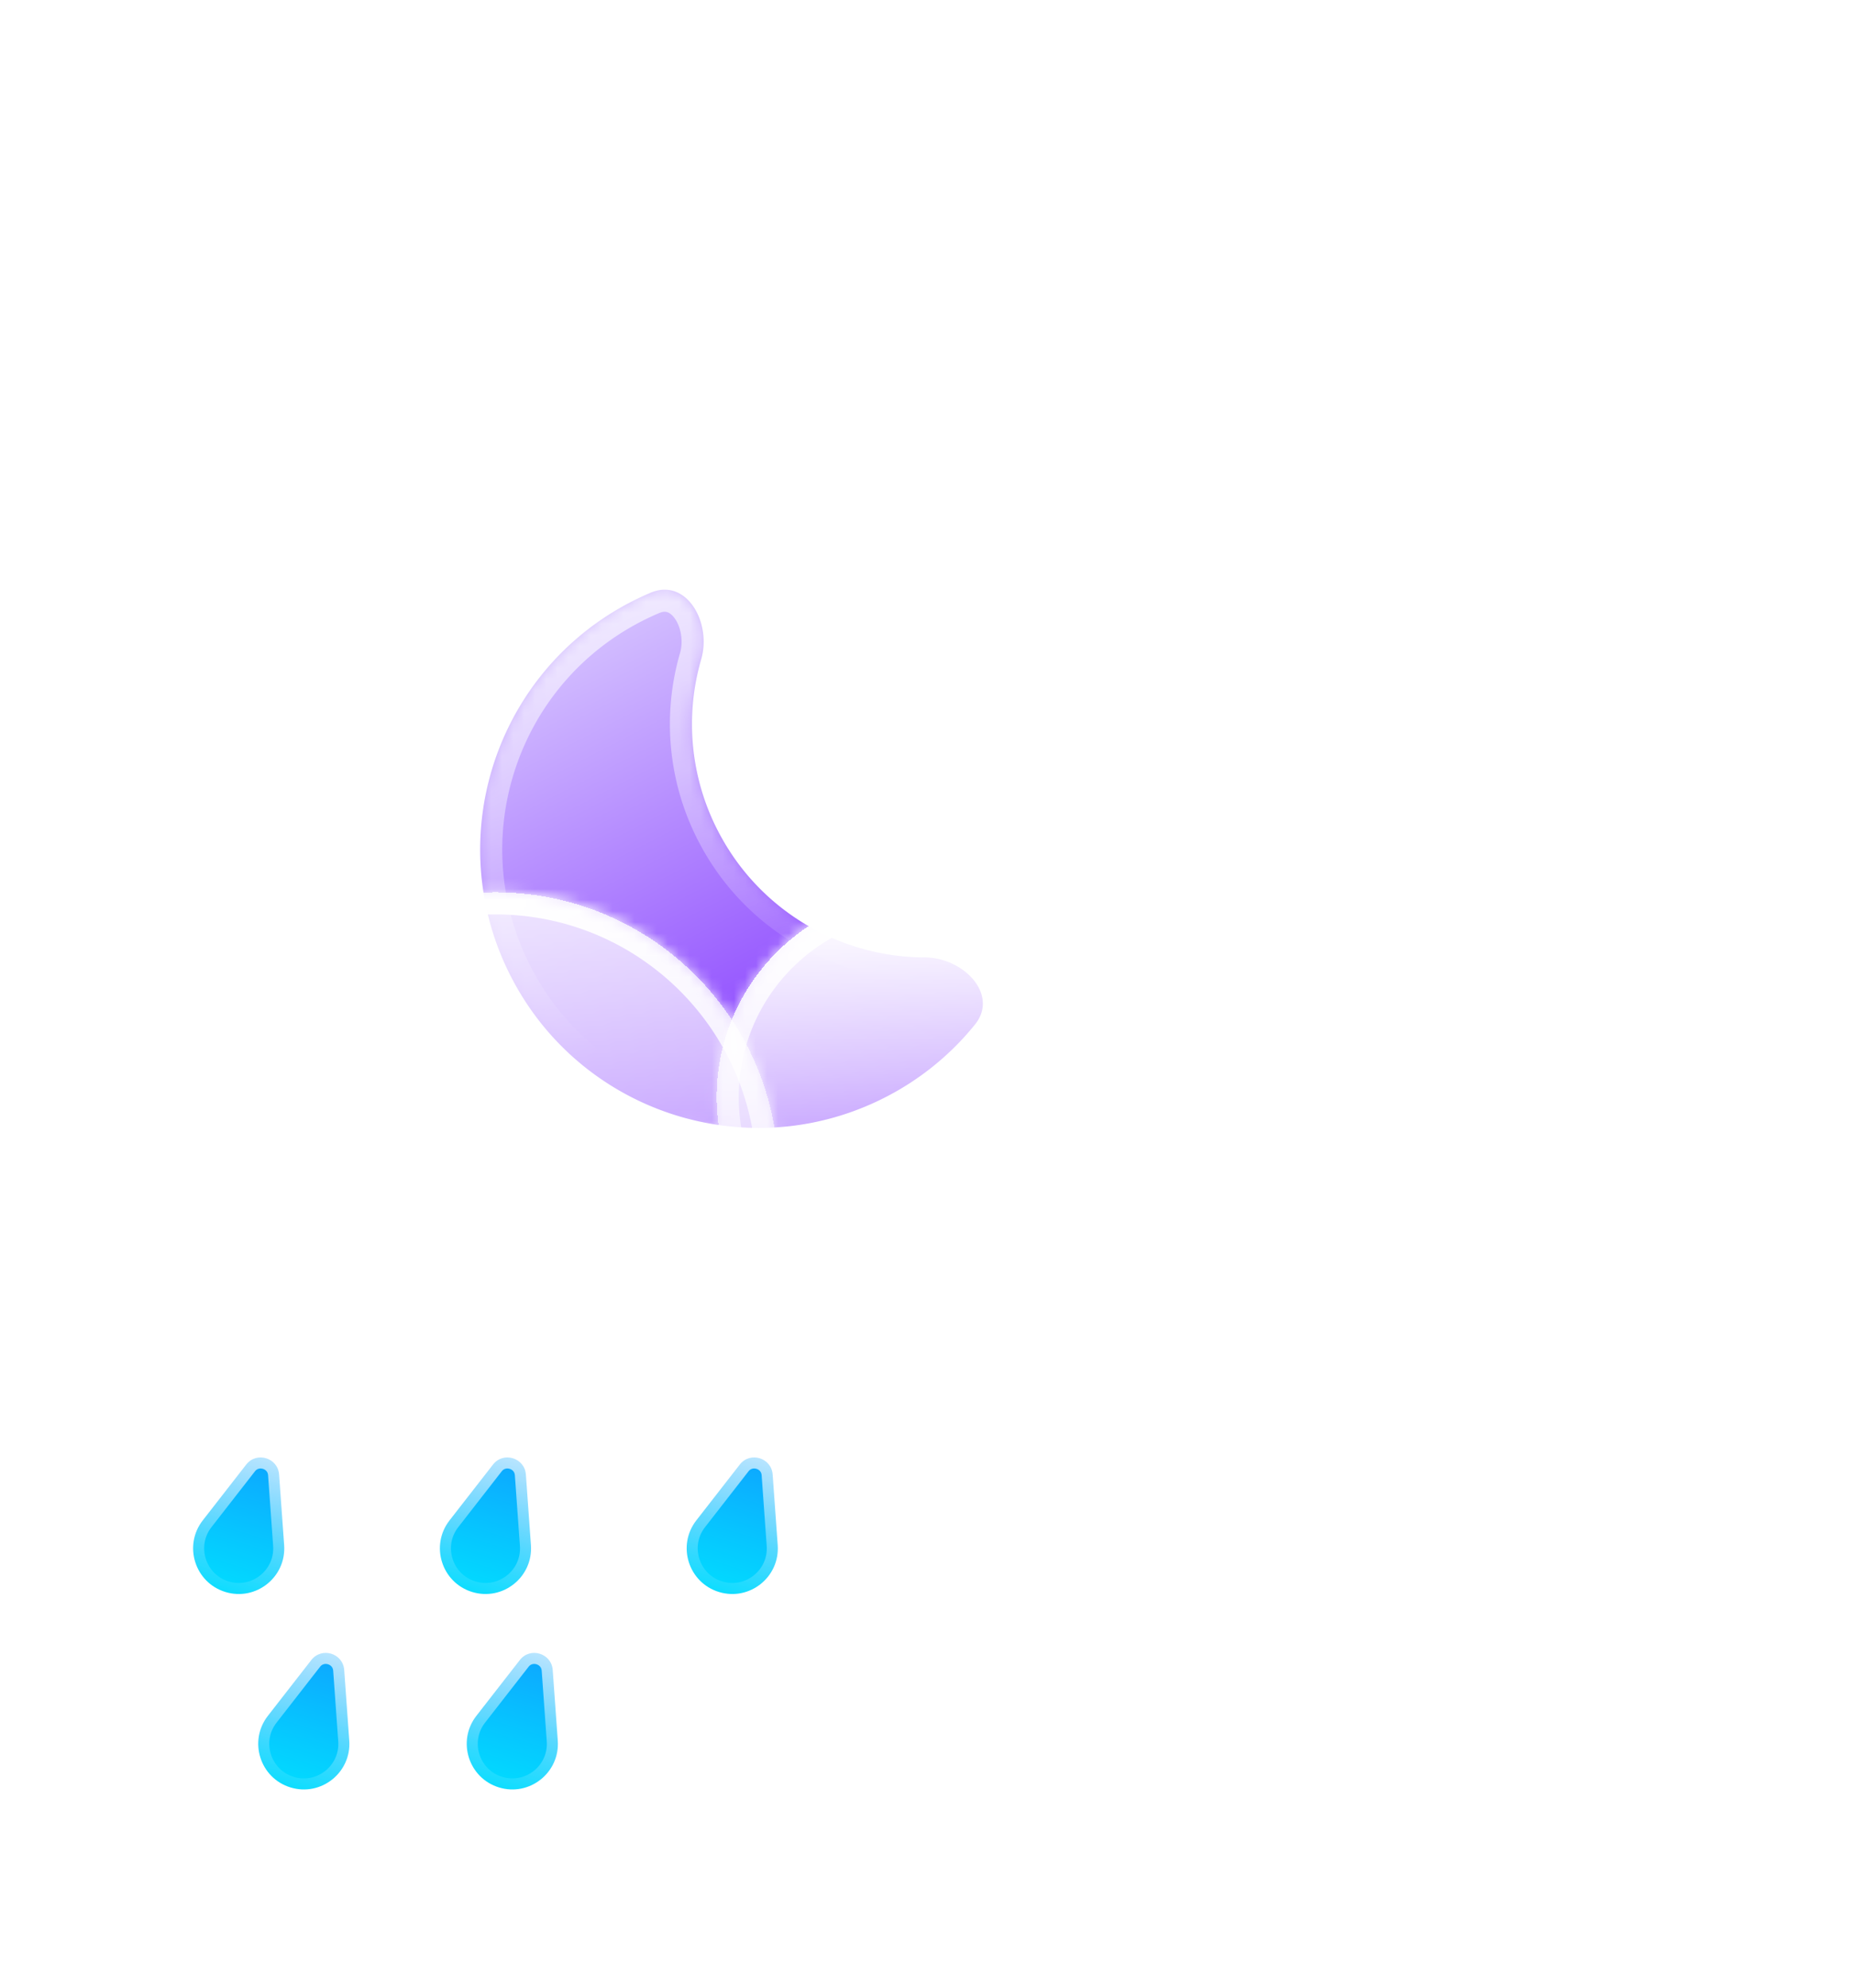 <svg xmlns="http://www.w3.org/2000/svg" width="168" height="180" fill="none"><g filter="url(#a)"><mask id="d" fill="#fff"><path fill-rule="evenodd" d="M79.975 38.668c3.218-1.354 5.532 2.683 4.564 6.037a21.06 21.06 0 0 0 1.511 15.527c3.739 7.268 11.108 11.45 18.753 11.471 3.494.01 6.739 3.357 4.544 6.075a25.132 25.132 0 0 1-8.081 6.567c-12.384 6.37-27.588 1.495-33.958-10.89-6.37-12.384-1.494-27.587 10.89-33.957a25.55 25.55 0 0 1 1.778-.83Z" clip-rule="evenodd"/></mask><path fill="url(#b)" fill-rule="evenodd" d="M79.975 38.668c3.218-1.354 5.532 2.683 4.564 6.037a21.06 21.06 0 0 0 1.511 15.527c3.739 7.268 11.108 11.45 18.753 11.471 3.494.01 6.739 3.357 4.544 6.075a25.132 25.132 0 0 1-8.081 6.567c-12.384 6.37-27.588 1.495-33.958-10.89-6.37-12.384-1.494-27.587 10.89-33.957a25.55 25.55 0 0 1 1.778-.83Z" clip-rule="evenodd"/><path fill="url(#c)" d="M87.829 59.317A19.06 19.06 0 0 1 86.46 45.26l-3.843-1.11a23.06 23.06 0 0 0 1.654 16.997l3.558-1.83Zm16.98 10.386c-6.928-.019-13.597-3.808-16.98-10.386l-3.557 1.83c4.093 7.959 12.162 12.534 20.526 12.556l.011-4Zm2.982 6.819a23.134 23.134 0 0 1-7.44 6.045l1.83 3.557a27.13 27.13 0 0 0 8.722-7.09l-3.112-2.513Zm-7.44 6.045c-11.402 5.864-25.4 1.376-31.264-10.026l-3.557 1.83c6.875 13.366 23.284 18.628 36.651 11.753l-1.83-3.557ZM69.087 72.54c-5.865-11.402-1.376-25.4 10.026-31.265l-1.83-3.557C63.917 44.595 58.655 61.004 65.53 74.37l3.557-1.83Zm10.026-31.265a23.58 23.58 0 0 1 1.638-.765L79.2 36.825c-.645.271-1.285.57-1.917.894l1.83 3.557Zm25.685 32.427c1.159.003 2.278.581 2.869 1.296.282.341.378.632.392.828.012.16-.017.384-.268.695l3.112 2.512c.847-1.048 1.235-2.261 1.146-3.494-.086-1.197-.607-2.253-1.299-3.09-1.356-1.64-3.606-2.74-5.941-2.747l-.011 4ZM86.46 45.26c.648-2.244.219-4.71-.981-6.467-.612-.896-1.482-1.688-2.607-2.102-1.159-.426-2.431-.389-3.672.134l1.551 3.686c.368-.154.592-.12.741-.066.184.068.435.24.683.603.52.762.763 1.992.442 3.102l3.843 1.11Z" mask="url(#d)"/></g><g filter="url(#e)"><mask id="h" fill="#fff"><path fill-rule="evenodd" d="m95.632 128.411.194.001c9.235 0 16.721-7.486 16.721-16.721 0-9.234-7.486-16.72-16.72-16.72H91.311c.157-1.145.237-2.313.237-3.5 0-14.174-11.49-25.664-25.664-25.664-14.174 0-25.665 11.49-25.665 25.664 0 1.337.103 2.65.3 3.933a16.775 16.775 0 0 0-3.8-.433c-9.234 0-16.72 7.486-16.72 16.72 0 9.235 7.486 16.721 16.72 16.721l.196-.001v.001h58.716v-.001Z" clip-rule="evenodd"/></mask><path fill="url(#f)" fill-rule="evenodd" d="m95.632 128.411.194.001c9.235 0 16.721-7.486 16.721-16.721 0-9.234-7.486-16.72-16.72-16.72H91.311c.157-1.145.237-2.313.237-3.5 0-14.174-11.49-25.664-25.664-25.664-14.174 0-25.665 11.49-25.665 25.664 0 1.337.103 2.65.3 3.933a16.775 16.775 0 0 0-3.8-.433c-9.234 0-16.72 7.486-16.72 16.72 0 9.235 7.486 16.721 16.72 16.721l.196-.001v.001h58.716v-.001Z" clip-rule="evenodd" shape-rendering="crispEdges"/><path fill="url(#g)" d="m95.632 128.411.023-2a2 2 0 0 0-2.023 2h2Zm0-33.44h-2a2 2 0 0 0 2.023 2l-.023-2Zm0 0h2a2 2 0 0 0-2-2v2Zm-4.32 0-1.981-.27a2 2 0 0 0 1.982 2.27v-2Zm-50.792.433-.453 1.948a2 2 0 0 0 2.43-2.252l-1.977.304Zm-3.604 33.007 1.57 1.238a2 2 0 0 0-1.593-3.238l.023 2Zm0 .001-1.572-1.238a2 2 0 0 0 1.571 3.238v-2Zm58.716 0v2a2 2 0 0 0 2-2h-2Zm-.023 1.999.218.001v-4l-.172-.001-.046 4Zm.218.001c10.339 0 18.72-8.381 18.72-18.721h-4c0 8.13-6.59 14.721-14.72 14.721v4Zm18.72-18.721c0-10.339-8.381-18.72-18.72-18.72v4c8.13 0 14.72 6.59 14.72 14.72h4Zm-18.72-18.72h-.218l.046 4h.171v-4Zm-2.195 2h4-4Zm-2.32 2h4.32v-4h-4.32v4Zm1.982-1.73c.168-1.234.255-2.492.255-3.77h-4c0 1.096-.074 2.174-.218 3.23l3.963.54Zm.255-3.77c0-15.279-12.386-27.664-27.664-27.664v4c13.07 0 23.664 10.595 23.664 23.664h4ZM65.885 63.807c-15.279 0-27.665 12.385-27.665 27.664h4c0-13.07 10.595-23.664 23.665-23.664v-4ZM38.22 91.47c0 1.44.11 2.855.323 4.237l3.954-.608a23.872 23.872 0 0 1-.277-3.629h-4Zm2.752 1.985a18.772 18.772 0 0 0-4.251-.485v4c1.153 0 2.273.132 3.346.381l.905-3.896Zm-4.251-.485C26.38 92.97 18 101.352 18 111.69h4c0-8.13 6.59-14.72 14.72-14.72v-4ZM18 111.69c0 10.34 8.382 18.721 18.72 18.721v-4c-8.13 0-14.72-6.591-14.72-14.721h-4Zm18.72 18.721.219-.001-.046-4-.172.001v4Zm1.766-.762v-.001l-3.14-2.476-.002.001 3.142 2.476Zm57.146-3.238H36.915v4h58.717v-4Zm-2 1.999v.001h4v-.001h-4Z" mask="url(#h)"/></g><g filter="url(#i)"><mask id="l" fill="#fff"><path fill-rule="evenodd" d="m125.987 111.05.141.001c6.673 0 12.084-5.41 12.084-12.084 0-6.674-5.411-12.084-12.084-12.084l-.141.001h-3.122c.113-.828.171-1.672.171-2.53 0-10.243-8.303-18.547-18.547-18.547-10.243 0-18.547 8.304-18.547 18.547 0 .967.074 1.916.216 2.843a12.123 12.123 0 0 0-2.746-.314c-6.673 0-12.083 5.41-12.083 12.084 0 6.674 5.41 12.084 12.084 12.084l.14-.001v.001h42.434v-.001Z" clip-rule="evenodd"/></mask><path fill="url(#j)" fill-rule="evenodd" d="m125.987 111.05.141.001c6.673 0 12.084-5.41 12.084-12.084 0-6.674-5.411-12.084-12.084-12.084l-.141.001h-3.122c.113-.828.171-1.672.171-2.53 0-10.243-8.303-18.547-18.547-18.547-10.243 0-18.547 8.304-18.547 18.547 0 .967.074 1.916.216 2.843a12.123 12.123 0 0 0-2.746-.314c-6.673 0-12.083 5.41-12.083 12.084 0 6.674 5.41 12.084 12.084 12.084l.14-.001v.001h42.434v-.001Z" clip-rule="evenodd" shape-rendering="crispEdges"/><path fill="url(#k)" d="m125.987 111.05.023-2a2 2 0 0 0-2.023 2h2Zm0-24.166h-2a2 2 0 0 0 2.023 2l-.023-2Zm0 0h2a2 2 0 0 0-2-2v2Zm-3.122 0-1.981-.271a2 2 0 0 0 1.981 2.27v-2Zm-36.707.313-.452 1.948a2 2 0 0 0 2.429-2.252l-1.977.303Zm-2.604 23.853 1.572 1.237a2 2 0 0 0-1.595-3.237l.023 2Zm-.001.001-1.572-1.236a2 2 0 0 0 1.572 3.236v-2Zm42.434 0v2a2 2 0 0 0 2-2h-2Zm-.023 1.999.164.001v-4l-.118-.001-.046 4Zm.164.001c7.778 0 14.084-6.306 14.084-14.084h-4c0 5.569-4.515 10.084-10.084 10.084v4Zm14.084-14.084c0-7.778-6.306-14.084-14.084-14.084v4c5.569 0 10.084 4.515 10.084 10.084h4Zm-14.084-14.084-.164.001.046 4h.118v-4Zm-2.141 2v.001h4-4Zm-1.122 2h3.122v-4h-3.122v4Zm1.982-1.73c.125-.916.189-1.85.189-2.799h-4c0 .767-.052 1.521-.152 2.259l3.963.54Zm.189-2.799c0-11.348-9.199-20.547-20.547-20.547v4c9.139 0 16.547 7.408 16.547 16.547h4Zm-20.547-20.547c-11.348 0-20.547 9.199-20.547 20.547h4c0-9.139 7.408-16.547 16.547-16.547v-4ZM83.942 84.354c0 1.069.082 2.12.24 3.147l3.953-.609a16.69 16.69 0 0 1-.193-2.538h-4Zm2.669.894c-1.03-.239-2.1-.365-3.199-.365v4c.791 0 1.559.09 2.294.262l.905-3.897Zm-3.199-.365c-7.778 0-14.083 6.306-14.083 14.084h4c0-5.57 4.514-10.084 10.084-10.084v-4ZM69.33 98.967c0 7.778 6.305 14.084 14.084 14.084v-4c-5.57 0-10.084-4.515-10.084-10.084h-4Zm14.084 14.084.163-.001-.045-4-.119.001v4Zm1.712-.764-3.143-2.473-.001.001 3.144 2.472Zm40.862-3.236H83.553v4h42.434v-4Zm-2 1.999v.001h4v-.001h-4Z" mask="url(#l)"/></g><g filter="url(#m)"><g stroke-width="2"><path fill="url(#n)" stroke="url(#o)" d="M43.311 124.627c.94-1.206 2.872-.618 2.98.907l.457 6.39c.206 2.889-2.548 5.086-5.32 4.244-2.77-.843-3.834-4.203-2.054-6.487l3.937-5.054Z"/><path fill="url(#p)" stroke="url(#q)" d="M65.673 124.627c.94-1.206 2.872-.618 2.98.907l.457 6.39c.206 2.889-2.549 5.086-5.32 4.244-2.77-.843-3.834-4.203-2.054-6.487l3.937-5.054Z"/><path fill="url(#r)" stroke="url(#s)" d="M88.035 124.627c.94-1.206 2.872-.618 2.98.907l.457 6.39c.206 2.889-2.548 5.086-5.32 4.244-2.77-.843-3.834-4.203-2.054-6.487l3.937-5.054Z"/></g></g><g filter="url(#t)"><g stroke-width="2"><path fill="url(#u)" stroke="url(#v)" d="M49.211 142.328c.94-1.206 2.872-.619 2.98.907l.457 6.39c.206 2.888-2.548 5.086-5.319 4.243-2.77-.843-3.835-4.202-2.055-6.486l3.937-5.054Z"/><path fill="url(#w)" stroke="url(#x)" d="M68.105 142.328c.94-1.206 2.871-.619 2.98.907l.457 6.39c.206 2.888-2.549 5.086-5.32 4.243-2.77-.843-3.835-4.202-2.055-6.486l3.938-5.054Z"/></g></g><defs><linearGradient id="k" x1="104.77" x2="104.77" y1="65.807" y2="111.051" gradientUnits="userSpaceOnUse"><stop stop-color="#fff"/><stop offset="1" stop-color="#fff" stop-opacity="0"/></linearGradient><linearGradient id="x" x1="71.588" x2="65.931" y1="136.23" y2="154.825" gradientUnits="userSpaceOnUse"><stop stop-color="#fff"/><stop offset="1" stop-color="#fff" stop-opacity="0"/></linearGradient><linearGradient id="w" x1="71.588" x2="65.931" y1="136.23" y2="154.825" gradientUnits="userSpaceOnUse"><stop stop-color="#138EFF"/><stop offset="1" stop-color="#00E0FF"/></linearGradient><linearGradient id="v" x1="52.694" x2="47.038" y1="136.23" y2="154.825" gradientUnits="userSpaceOnUse"><stop stop-color="#fff"/><stop offset="1" stop-color="#fff" stop-opacity="0"/></linearGradient><linearGradient id="u" x1="52.694" x2="47.038" y1="136.23" y2="154.825" gradientUnits="userSpaceOnUse"><stop stop-color="#138EFF"/><stop offset="1" stop-color="#00E0FF"/></linearGradient><linearGradient id="b" x1="71.782" x2="94.85" y1="43.298" y2="88.145" gradientUnits="userSpaceOnUse"><stop offset="0" stop-color="#D4C0FF"/><stop offset="1" stop-color="#7E2FFF"/></linearGradient><linearGradient id="c" x1="73.124" x2="85.955" y1="19.239" y2="78.066" gradientUnits="userSpaceOnUse"><stop stop-color="#fff"/><stop offset="1" stop-color="#fff" stop-opacity="0"/></linearGradient><linearGradient id="f" x1="66.274" x2="66.274" y1="45.781" y2="137.161" gradientUnits="userSpaceOnUse"><stop stop-color="#fff"/><stop offset="1" stop-color="#fff" stop-opacity="0"/></linearGradient><linearGradient id="g" x1="66.274" x2="66.274" y1="65.807" y2="128.412" gradientUnits="userSpaceOnUse"><stop stop-color="#fff"/><stop offset="1" stop-color="#fff" stop-opacity="0"/></linearGradient><linearGradient id="j" x1="107.881" x2="107.881" y1="67.168" y2="116.163" gradientUnits="userSpaceOnUse"><stop stop-color="#fff"/><stop offset="1" stop-color="#fff" stop-opacity="0"/></linearGradient><linearGradient id="s" x1="91.518" x2="85.862" y1="118.529" y2="137.124" gradientUnits="userSpaceOnUse"><stop stop-color="#fff"/><stop offset="1" stop-color="#fff" stop-opacity="0"/></linearGradient><linearGradient id="n" x1="46.794" x2="41.138" y1="118.529" y2="137.124" gradientUnits="userSpaceOnUse"><stop stop-color="#138EFF"/><stop offset="1" stop-color="#00E0FF"/></linearGradient><linearGradient id="o" x1="46.794" x2="41.138" y1="118.529" y2="137.124" gradientUnits="userSpaceOnUse"><stop stop-color="#fff"/><stop offset="1" stop-color="#fff" stop-opacity="0"/></linearGradient><linearGradient id="p" x1="69.156" x2="63.5" y1="118.529" y2="137.124" gradientUnits="userSpaceOnUse"><stop stop-color="#138EFF"/><stop offset="1" stop-color="#00E0FF"/></linearGradient><linearGradient id="q" x1="69.156" x2="63.5" y1="118.529" y2="137.124" gradientUnits="userSpaceOnUse"><stop stop-color="#fff"/><stop offset="1" stop-color="#fff" stop-opacity="0"/></linearGradient><linearGradient id="r" x1="91.518" x2="85.862" y1="118.529" y2="137.124" gradientUnits="userSpaceOnUse"><stop stop-color="#138EFF"/><stop offset="1" stop-color="#00E0FF"/></linearGradient><filter id="e" width="192.547" height="162.605" x="-51" y="30.807" color-interpolation-filters="sRGB" filterUnits="userSpaceOnUse"><feFlood flood-opacity="0" result="BackgroundImageFix"/><feGaussianBlur in="BackgroundImageFix" stdDeviation="7"/><feComposite in2="SourceAlpha" operator="in" result="effect1_backgroundBlur_3_2345"/><feColorMatrix in="SourceAlpha" result="hardAlpha" values="0 0 0 0 0 0 0 0 0 0 0 0 0 0 0 0 0 0 127 0"/><feOffset dx="-21" dy="15"/><feGaussianBlur stdDeviation="25"/><feComposite in2="hardAlpha" operator="out"/><feColorMatrix values="0 0 0 0 0.114 0 0 0 0 0.149 0 0 0 0 0.275 0 0 0 0.25 0"/><feBlend in2="effect1_backgroundBlur_3_2345" result="effect2_dropShadow_3_2345"/><feBlend in="SourceGraphic" in2="effect2_dropShadow_3_2345" result="shape"/></filter><filter id="t" width="141.153" height="127.37" x="-27.601" y="92.681" color-interpolation-filters="sRGB" filterUnits="userSpaceOnUse"><feFlood flood-opacity="0" result="BackgroundImageFix"/><feGaussianBlur in="BackgroundImageFix" stdDeviation="7"/><feComposite in2="SourceAlpha" operator="in" result="effect1_backgroundBlur_3_2345"/><feColorMatrix in="SourceAlpha" result="hardAlpha" values="0 0 0 0 0 0 0 0 0 0 0 0 0 0 0 0 0 0 127 0"/><feOffset dx="-21" dy="15"/><feGaussianBlur stdDeviation="25"/><feComposite in2="hardAlpha" operator="out"/><feColorMatrix values="0 0 0 0 0.113 0 0 0 0 0.149 0 0 0 0 0.275 0 0 0 0.25 0"/><feBlend in2="effect1_backgroundBlur_3_2345" result="effect2_dropShadow_3_2345"/><feColorMatrix in="SourceAlpha" result="hardAlpha" values="0 0 0 0 0 0 0 0 0 0 0 0 0 0 0 0 0 0 127 0"/><feOffset dy="-7"/><feGaussianBlur stdDeviation="20.5"/><feComposite in2="hardAlpha" operator="out"/><feColorMatrix values="0 0 0 0 0.138 0 0 0 0 0.741 0 0 0 0 1 0 0 0 0.3 0"/><feBlend in2="effect2_dropShadow_3_2345" result="effect3_dropShadow_3_2345"/><feBlend in="SourceGraphic" in2="effect3_dropShadow_3_2345" result="shape"/></filter><filter id="m" width="166.984" height="127.37" x="-33.501" y="74.98" color-interpolation-filters="sRGB" filterUnits="userSpaceOnUse"><feFlood flood-opacity="0" result="BackgroundImageFix"/><feGaussianBlur in="BackgroundImageFix" stdDeviation="7"/><feComposite in2="SourceAlpha" operator="in" result="effect1_backgroundBlur_3_2345"/><feColorMatrix in="SourceAlpha" result="hardAlpha" values="0 0 0 0 0 0 0 0 0 0 0 0 0 0 0 0 0 0 127 0"/><feOffset dx="-21" dy="15"/><feGaussianBlur stdDeviation="25"/><feComposite in2="hardAlpha" operator="out"/><feColorMatrix values="0 0 0 0 0.113 0 0 0 0 0.149 0 0 0 0 0.275 0 0 0 0.25 0"/><feBlend in2="effect1_backgroundBlur_3_2345" result="effect2_dropShadow_3_2345"/><feColorMatrix in="SourceAlpha" result="hardAlpha" values="0 0 0 0 0 0 0 0 0 0 0 0 0 0 0 0 0 0 127 0"/><feOffset dy="-7"/><feGaussianBlur stdDeviation="20.5"/><feComposite in2="hardAlpha" operator="out"/><feColorMatrix values="0 0 0 0 0.138 0 0 0 0 0.741 0 0 0 0 1 0 0 0 0.3 0"/><feBlend in2="effect2_dropShadow_3_2345" result="effect3_dropShadow_3_2345"/><feBlend in="SourceGraphic" in2="effect3_dropShadow_3_2345" result="shape"/></filter><filter id="i" width="166.883" height="145.244" x=".329" y="30.807" color-interpolation-filters="sRGB" filterUnits="userSpaceOnUse"><feFlood flood-opacity="0" result="BackgroundImageFix"/><feGaussianBlur in="BackgroundImageFix" stdDeviation="7"/><feComposite in2="SourceAlpha" operator="in" result="effect1_backgroundBlur_3_2345"/><feColorMatrix in="SourceAlpha" result="hardAlpha" values="0 0 0 0 0 0 0 0 0 0 0 0 0 0 0 0 0 0 127 0"/><feOffset dx="-21" dy="15"/><feGaussianBlur stdDeviation="25"/><feComposite in2="hardAlpha" operator="out"/><feColorMatrix values="0 0 0 0 0.113 0 0 0 0 0.149 0 0 0 0 0.275 0 0 0 0.25 0"/><feBlend in2="effect1_backgroundBlur_3_2345" result="effect2_dropShadow_3_2345"/><feBlend in="SourceGraphic" in2="effect2_dropShadow_3_2345" result="shape"/></filter><filter id="a" width="154.551" height="151.744" x="-6.489" y=".399" color-interpolation-filters="sRGB" filterUnits="userSpaceOnUse"><feFlood flood-opacity="0" result="BackgroundImageFix"/><feGaussianBlur in="BackgroundImageFix" stdDeviation="7"/><feComposite in2="SourceAlpha" operator="in" result="effect1_backgroundBlur_3_2345"/><feColorMatrix in="SourceAlpha" result="hardAlpha" values="0 0 0 0 0 0 0 0 0 0 0 0 0 0 0 0 0 0 127 0"/><feOffset dx="-21" dy="15"/><feGaussianBlur stdDeviation="25"/><feComposite in2="hardAlpha" operator="out"/><feColorMatrix values="0 0 0 0 0.113 0 0 0 0 0.149 0 0 0 0 0.275 0 0 0 0.25 0"/><feBlend in2="effect1_backgroundBlur_3_2345" result="effect2_dropShadow_3_2345"/><feColorMatrix in="SourceAlpha" result="hardAlpha" values="0 0 0 0 0 0 0 0 0 0 0 0 0 0 0 0 0 0 127 0"/><feOffset/><feGaussianBlur stdDeviation="19"/><feComposite in2="hardAlpha" operator="out"/><feColorMatrix values="0 0 0 0 0.62 0 0 0 0 0.424 0 0 0 0 1 0 0 0 0.4 0"/><feBlend in2="effect2_dropShadow_3_2345" result="effect3_dropShadow_3_2345"/><feBlend in="SourceGraphic" in2="effect3_dropShadow_3_2345" result="shape"/></filter></defs></svg>